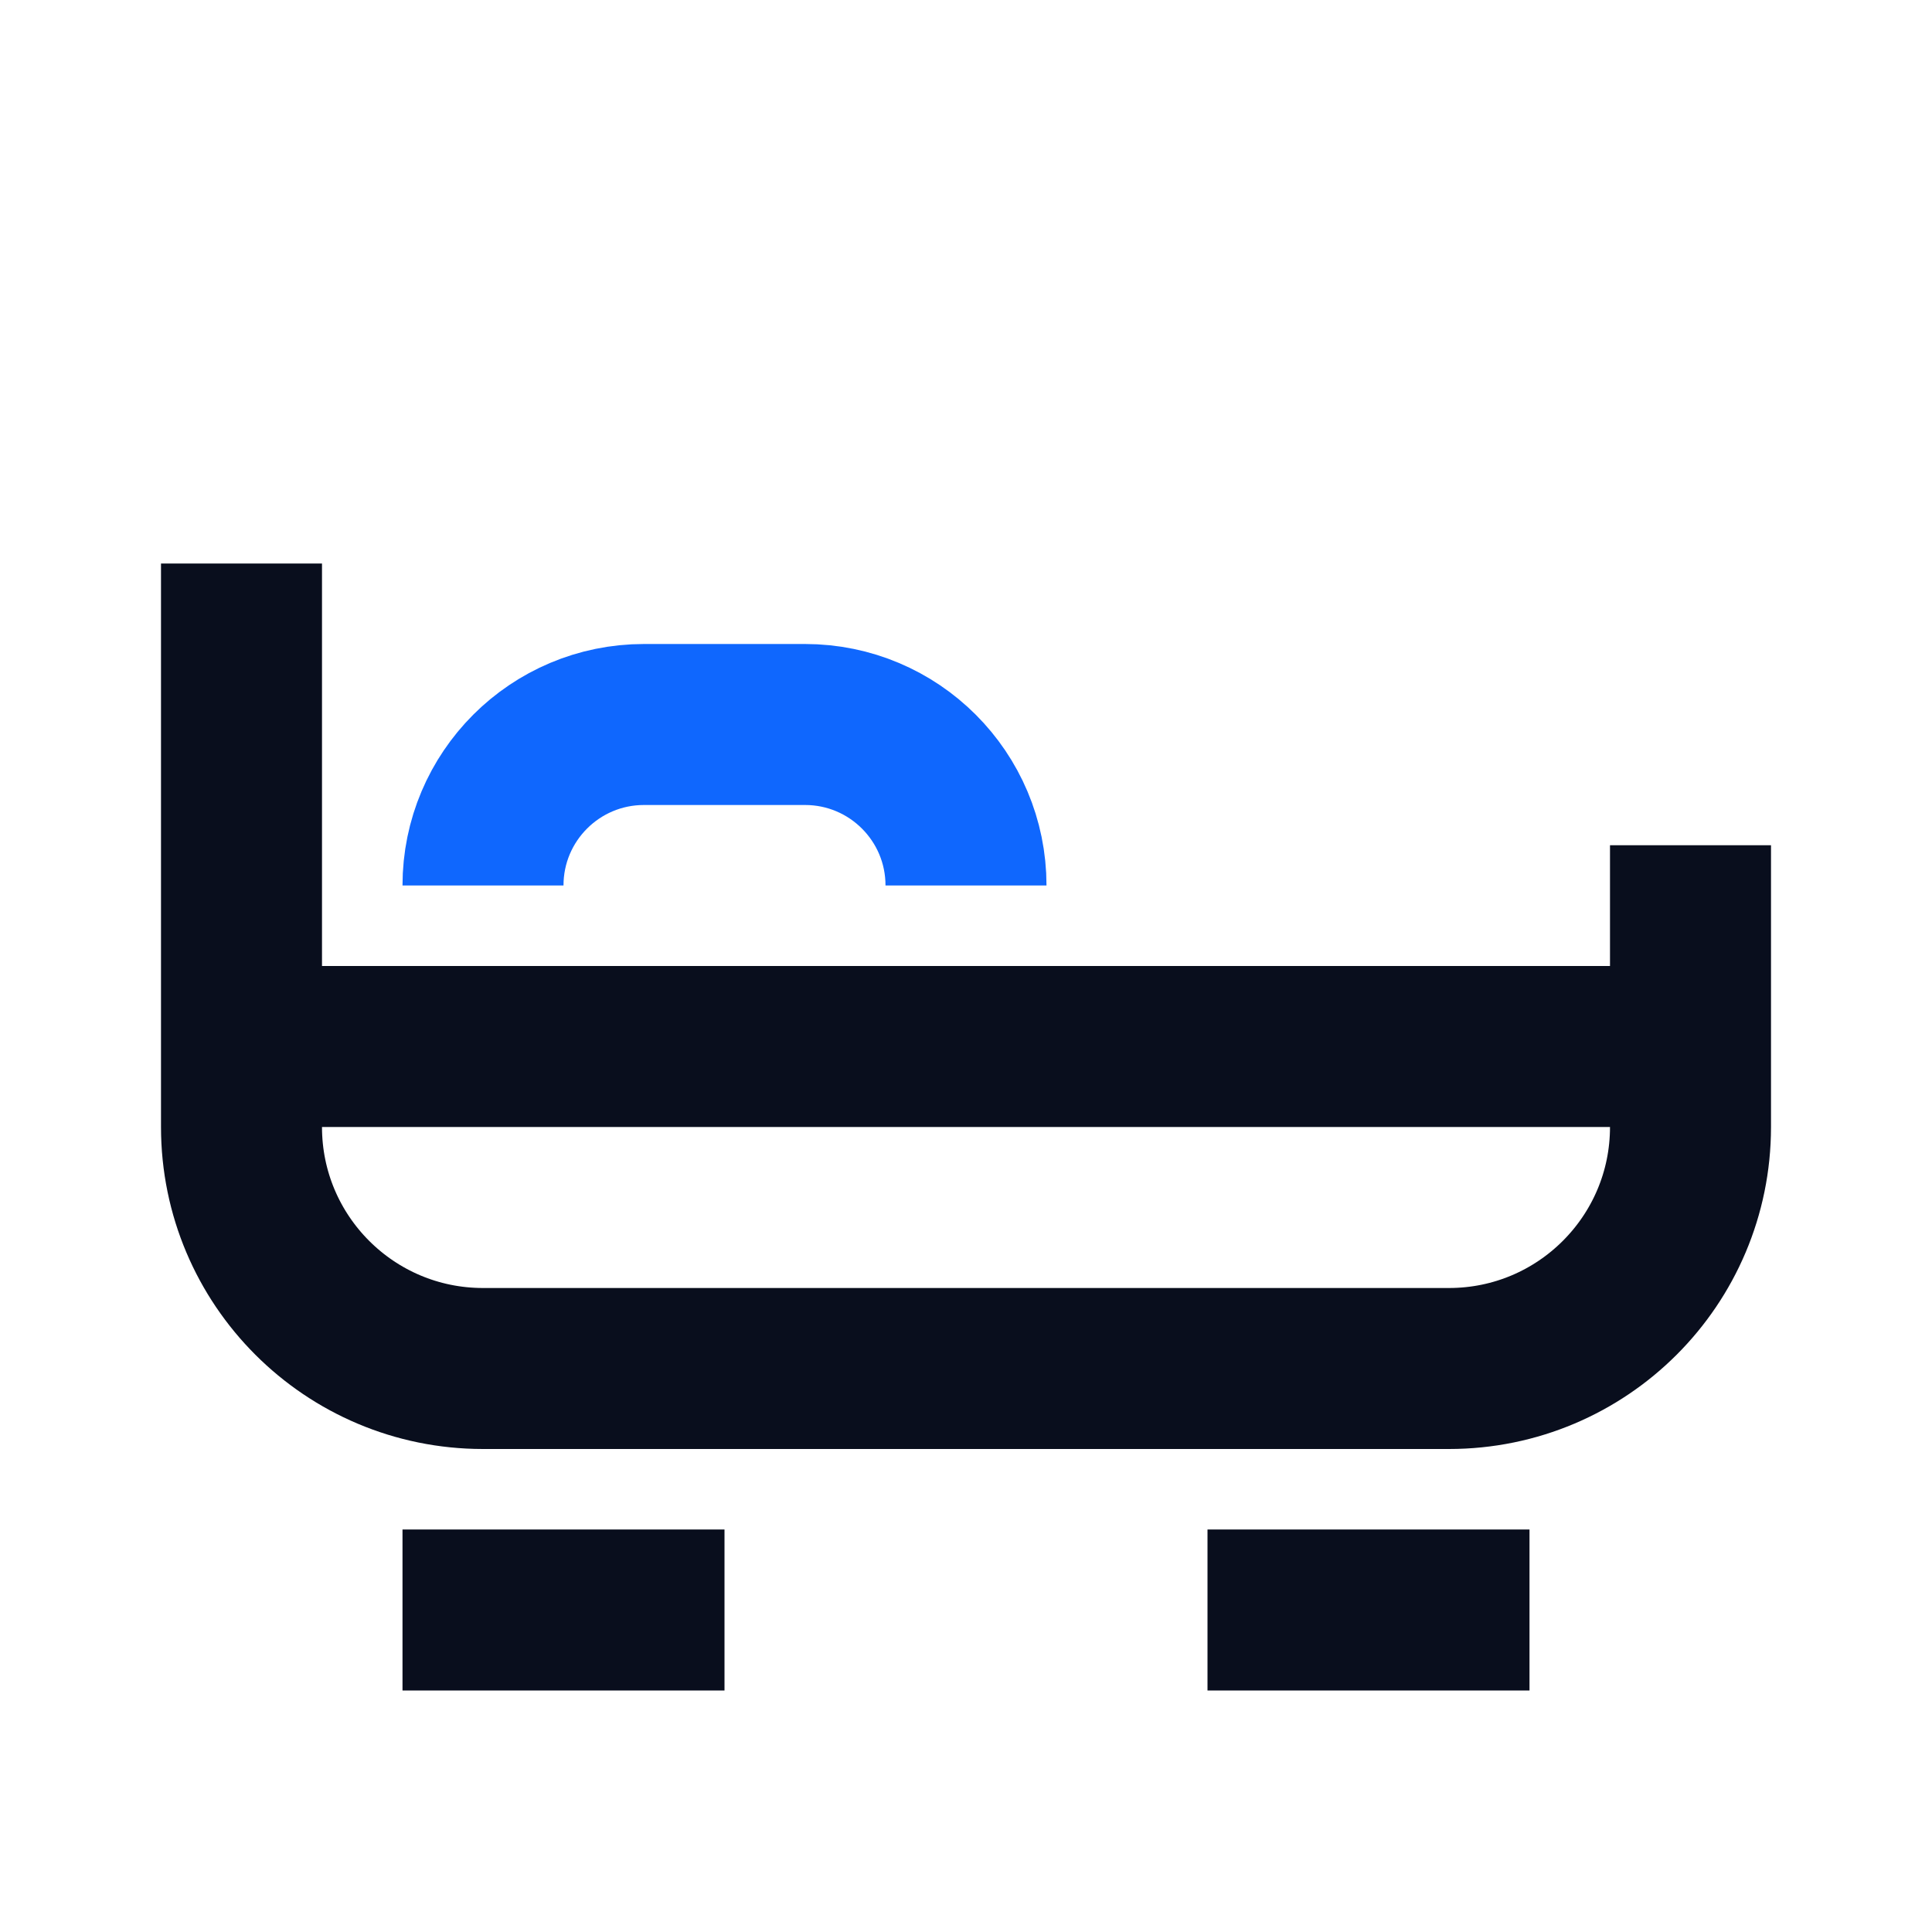 <svg width="24" height="24" viewBox="0 0 24 24" fill="none" xmlns="http://www.w3.org/2000/svg">
<path d="M3 7V14C3 15.657 4.343 17 6 17H18C19.657 17 21 15.657 21 14V10.5" stroke="#090E1D" stroke-width="2"/>
<path d="M12 11V11C12 9.895 11.105 9 10 9L8 9C6.895 9 6 9.895 6 11V11" stroke="#0F67FE" stroke-width="2"/>
<path d="M5 20H9" stroke="#090E1D" stroke-width="2"/>
<path d="M15 20H19" stroke="#090E1D" stroke-width="2"/>
<path d="M3 13H21" stroke="#090E1D" stroke-width="2"/>
</svg>
